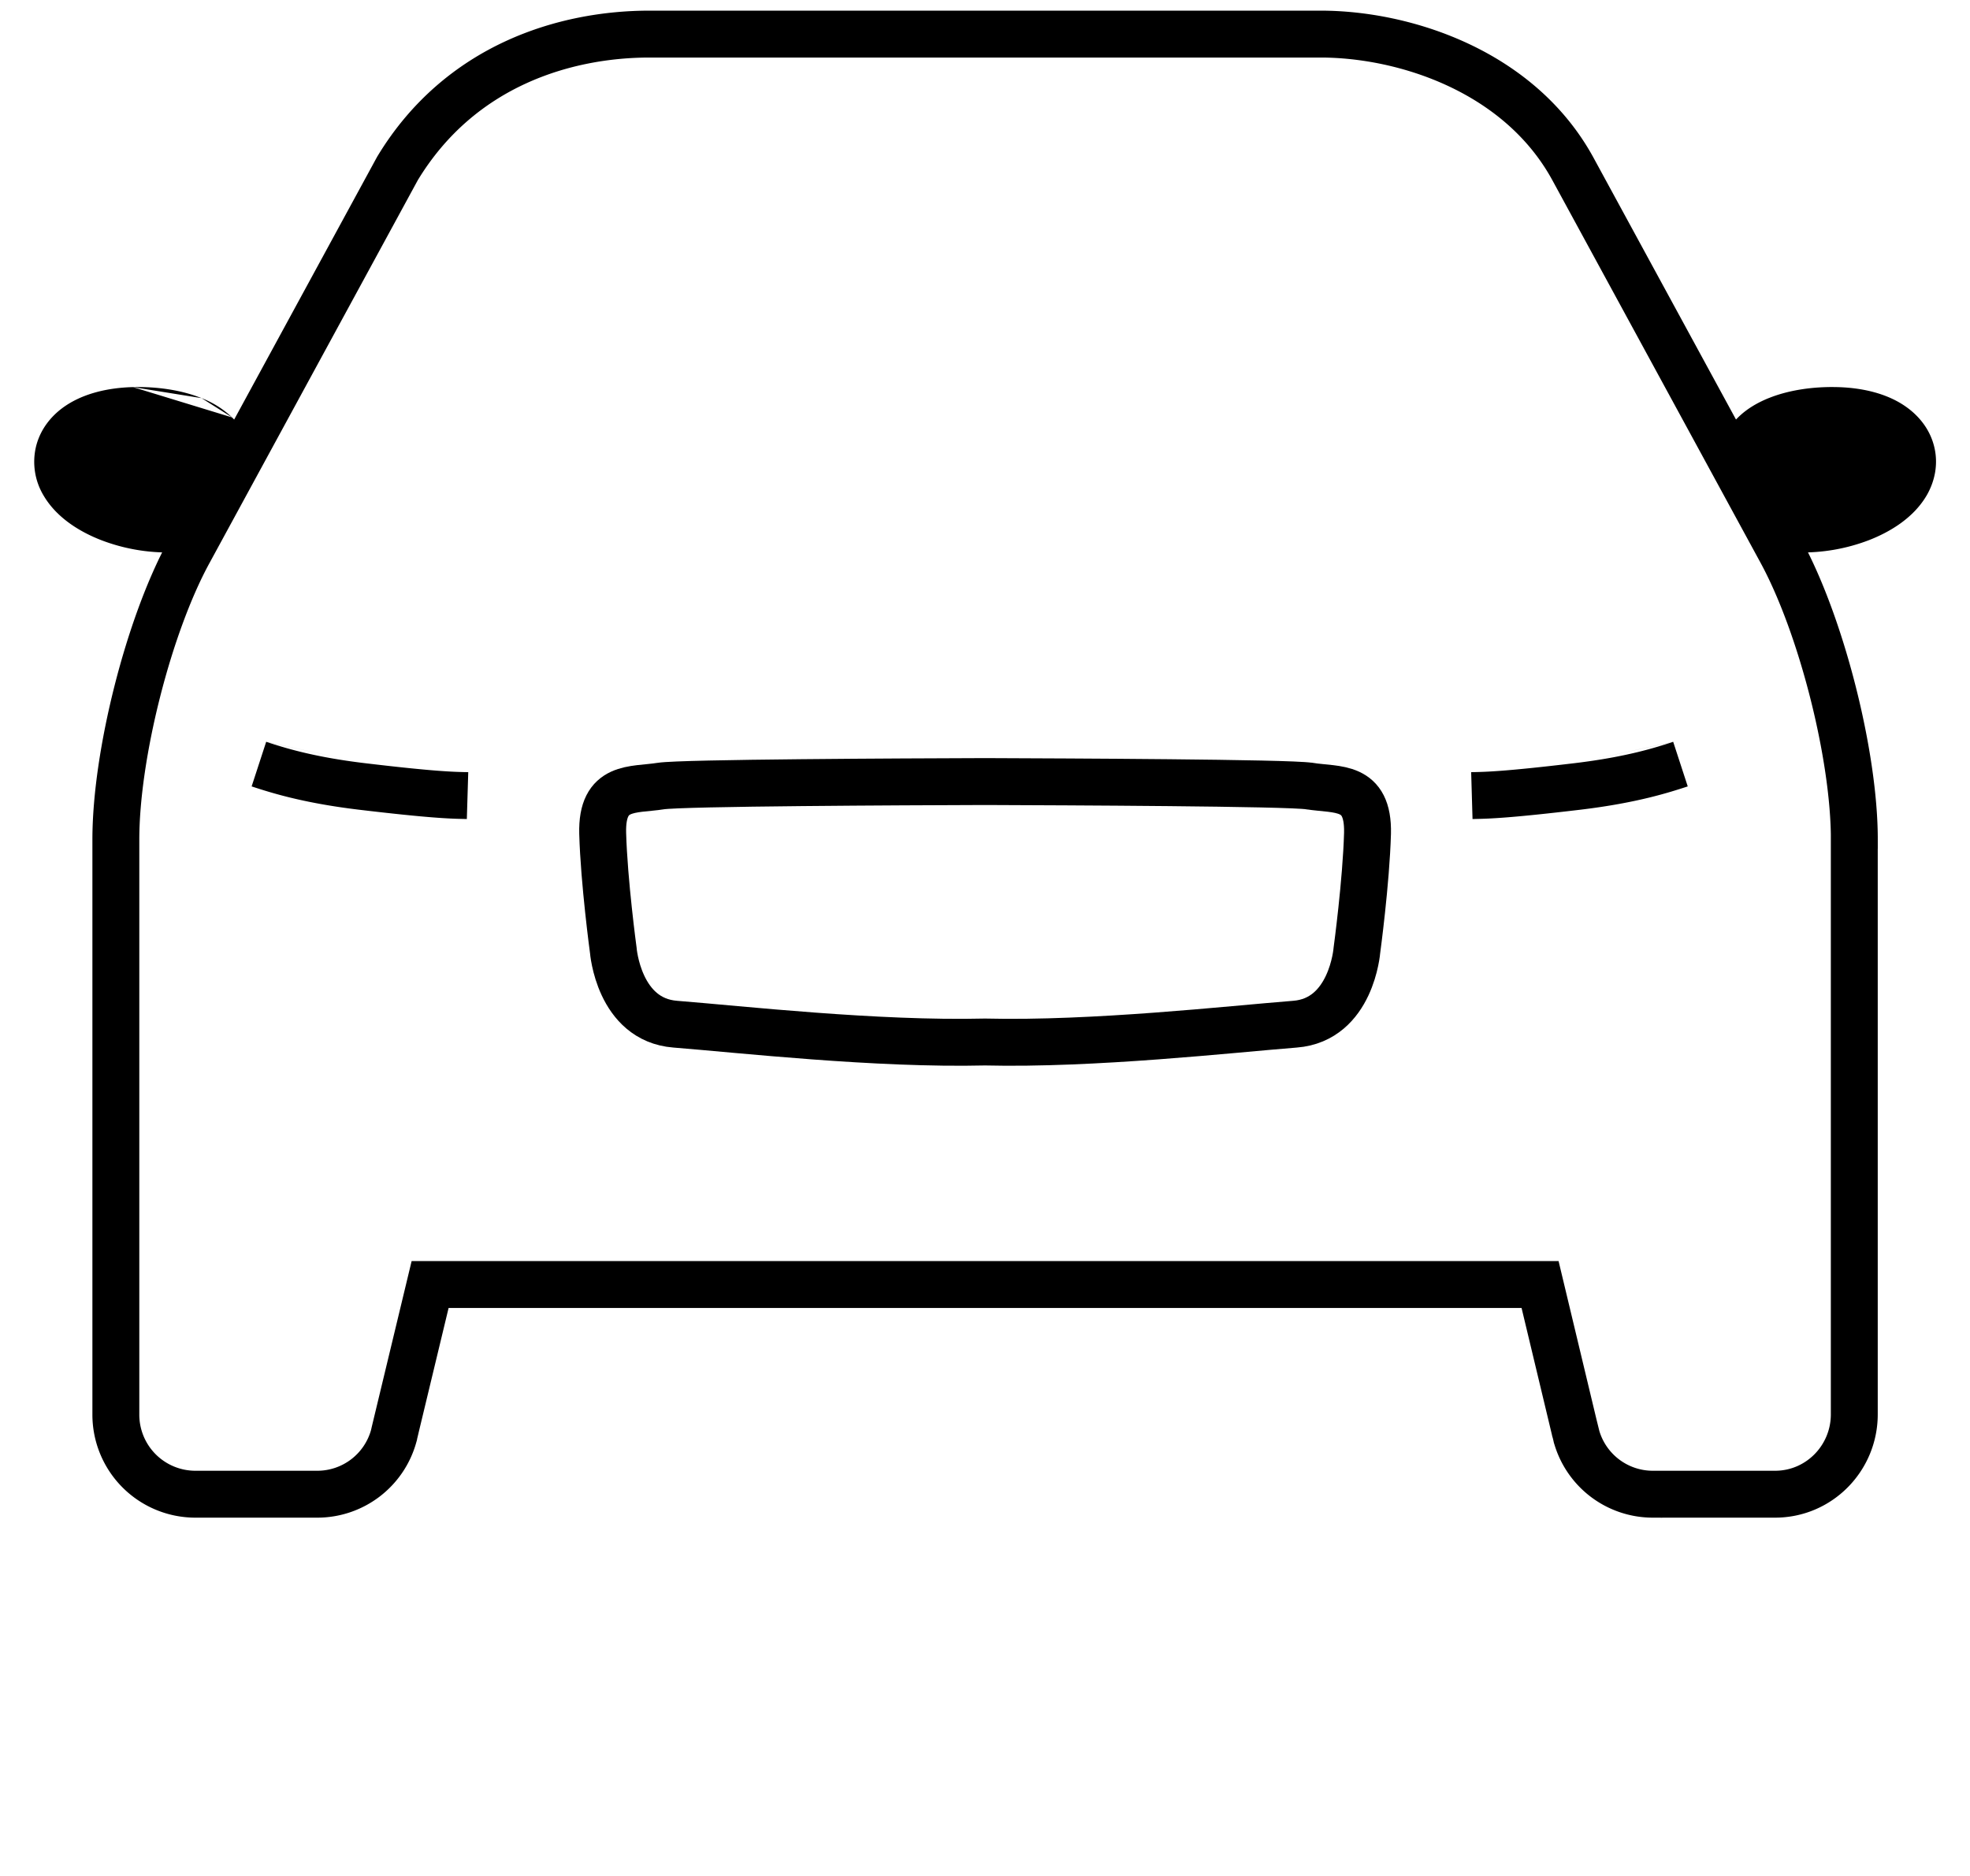 <svg width="42" height="40" fill="none" xmlns="http://www.w3.org/2000/svg"><path clip-rule="evenodd" d="M27.918 16.761c-.45-.072-5.287-.09-6.81-.096h-.214c-1.524.005-6.36.024-6.81.096-.589.094-1.261-.035-1.235 1.007.029 1.041.226 2.493.226 2.493s.113 1.483 1.322 1.577c1.392.11 4.282.436 6.603.38 2.32.056 5.215-.27 6.608-.38 1.208-.094 1.321-1.577 1.321-1.577s.197-1.452.226-2.493c.024-1.042-.646-.913-1.237-1.007z" stroke="#000"/><path clip-rule="evenodd" d="M39.533 17.9v12.257c0 .938-.753 1.703-1.688 1.703h-2.614a1.69 1.69 0 01-1.617-1.221c-.003-.005-.003-.01-.003-.013l-.031-.125c-.003-.002-.003-.005-.003-.008l-.743-3.104H9.17l-.748 3.11v.002l-.03.125a1.69 1.69 0 01-1.619 1.234H4.155a1.696 1.696 0 01-1.685-1.703V17.899c0-1.801.698-4.564 1.56-6.138l4.443-8.167C9.809 1.382 12.063.727 13.849.727h14.305c1.783 0 4.232.782 5.376 2.867l4.444 8.167c.856 1.574 1.56 4.337 1.56 6.138z" stroke="#000" stroke-linecap="round"/><path fill-rule="evenodd" clip-rule="evenodd" d="M4.947 8.9c.207.202.42.528.42.961v.304l-.238.354-.687 1.26h-.776a3.967 3.967 0 01-1.506-.261c-.42-.163-.942-.457-1.233-.956l-.006-.01a1.397 1.397 0 01-.15-1.043c.095-.37.326-.633.55-.802.428-.322.994-.44 1.514-.453m2.112.645a1.971 1.971 0 00-.65-.41l.65.41zm-.65-.41c-.428-.172-.946-.248-1.462-.235l1.461.235zm34.872-.235c-.516-.013-1.034.063-1.461.235l1.461-.235zm0 0c.52.013 1.086.13 1.513.453.225.17.456.432.551.802.099.385.015.751-.15 1.043l-.006.01c-.291.499-.813.793-1.233.956a3.968 3.968 0 01-1.505.261h-.835l-.723-1.322-.143-.436v-.16c0-.433.212-.76.419-.962.2-.197.44-.325.65-.41M5.685 15.82l-.01-.003-.31.95.002.002c.39.127 1.072.35 2.278.495 1.518.181 1.952.192 2.231.198l.077.002.03-1-.075-.001c-.254-.006-.664-.015-2.143-.192m-2.08-.45c.358.116.97.316 2.08.45l-2.08-.45zm29.977-.001l.01-.003.31.95-.002.002c-.39.127-1.072.35-2.278.495-1.517.181-1.951.192-2.231.198l-.077.002-.029-1 .074-.001c.254-.006.664-.015 2.144-.192m2.08-.45c-.359.116-.971.316-2.08.45l2.08-.45z" fill="#000"/></svg>